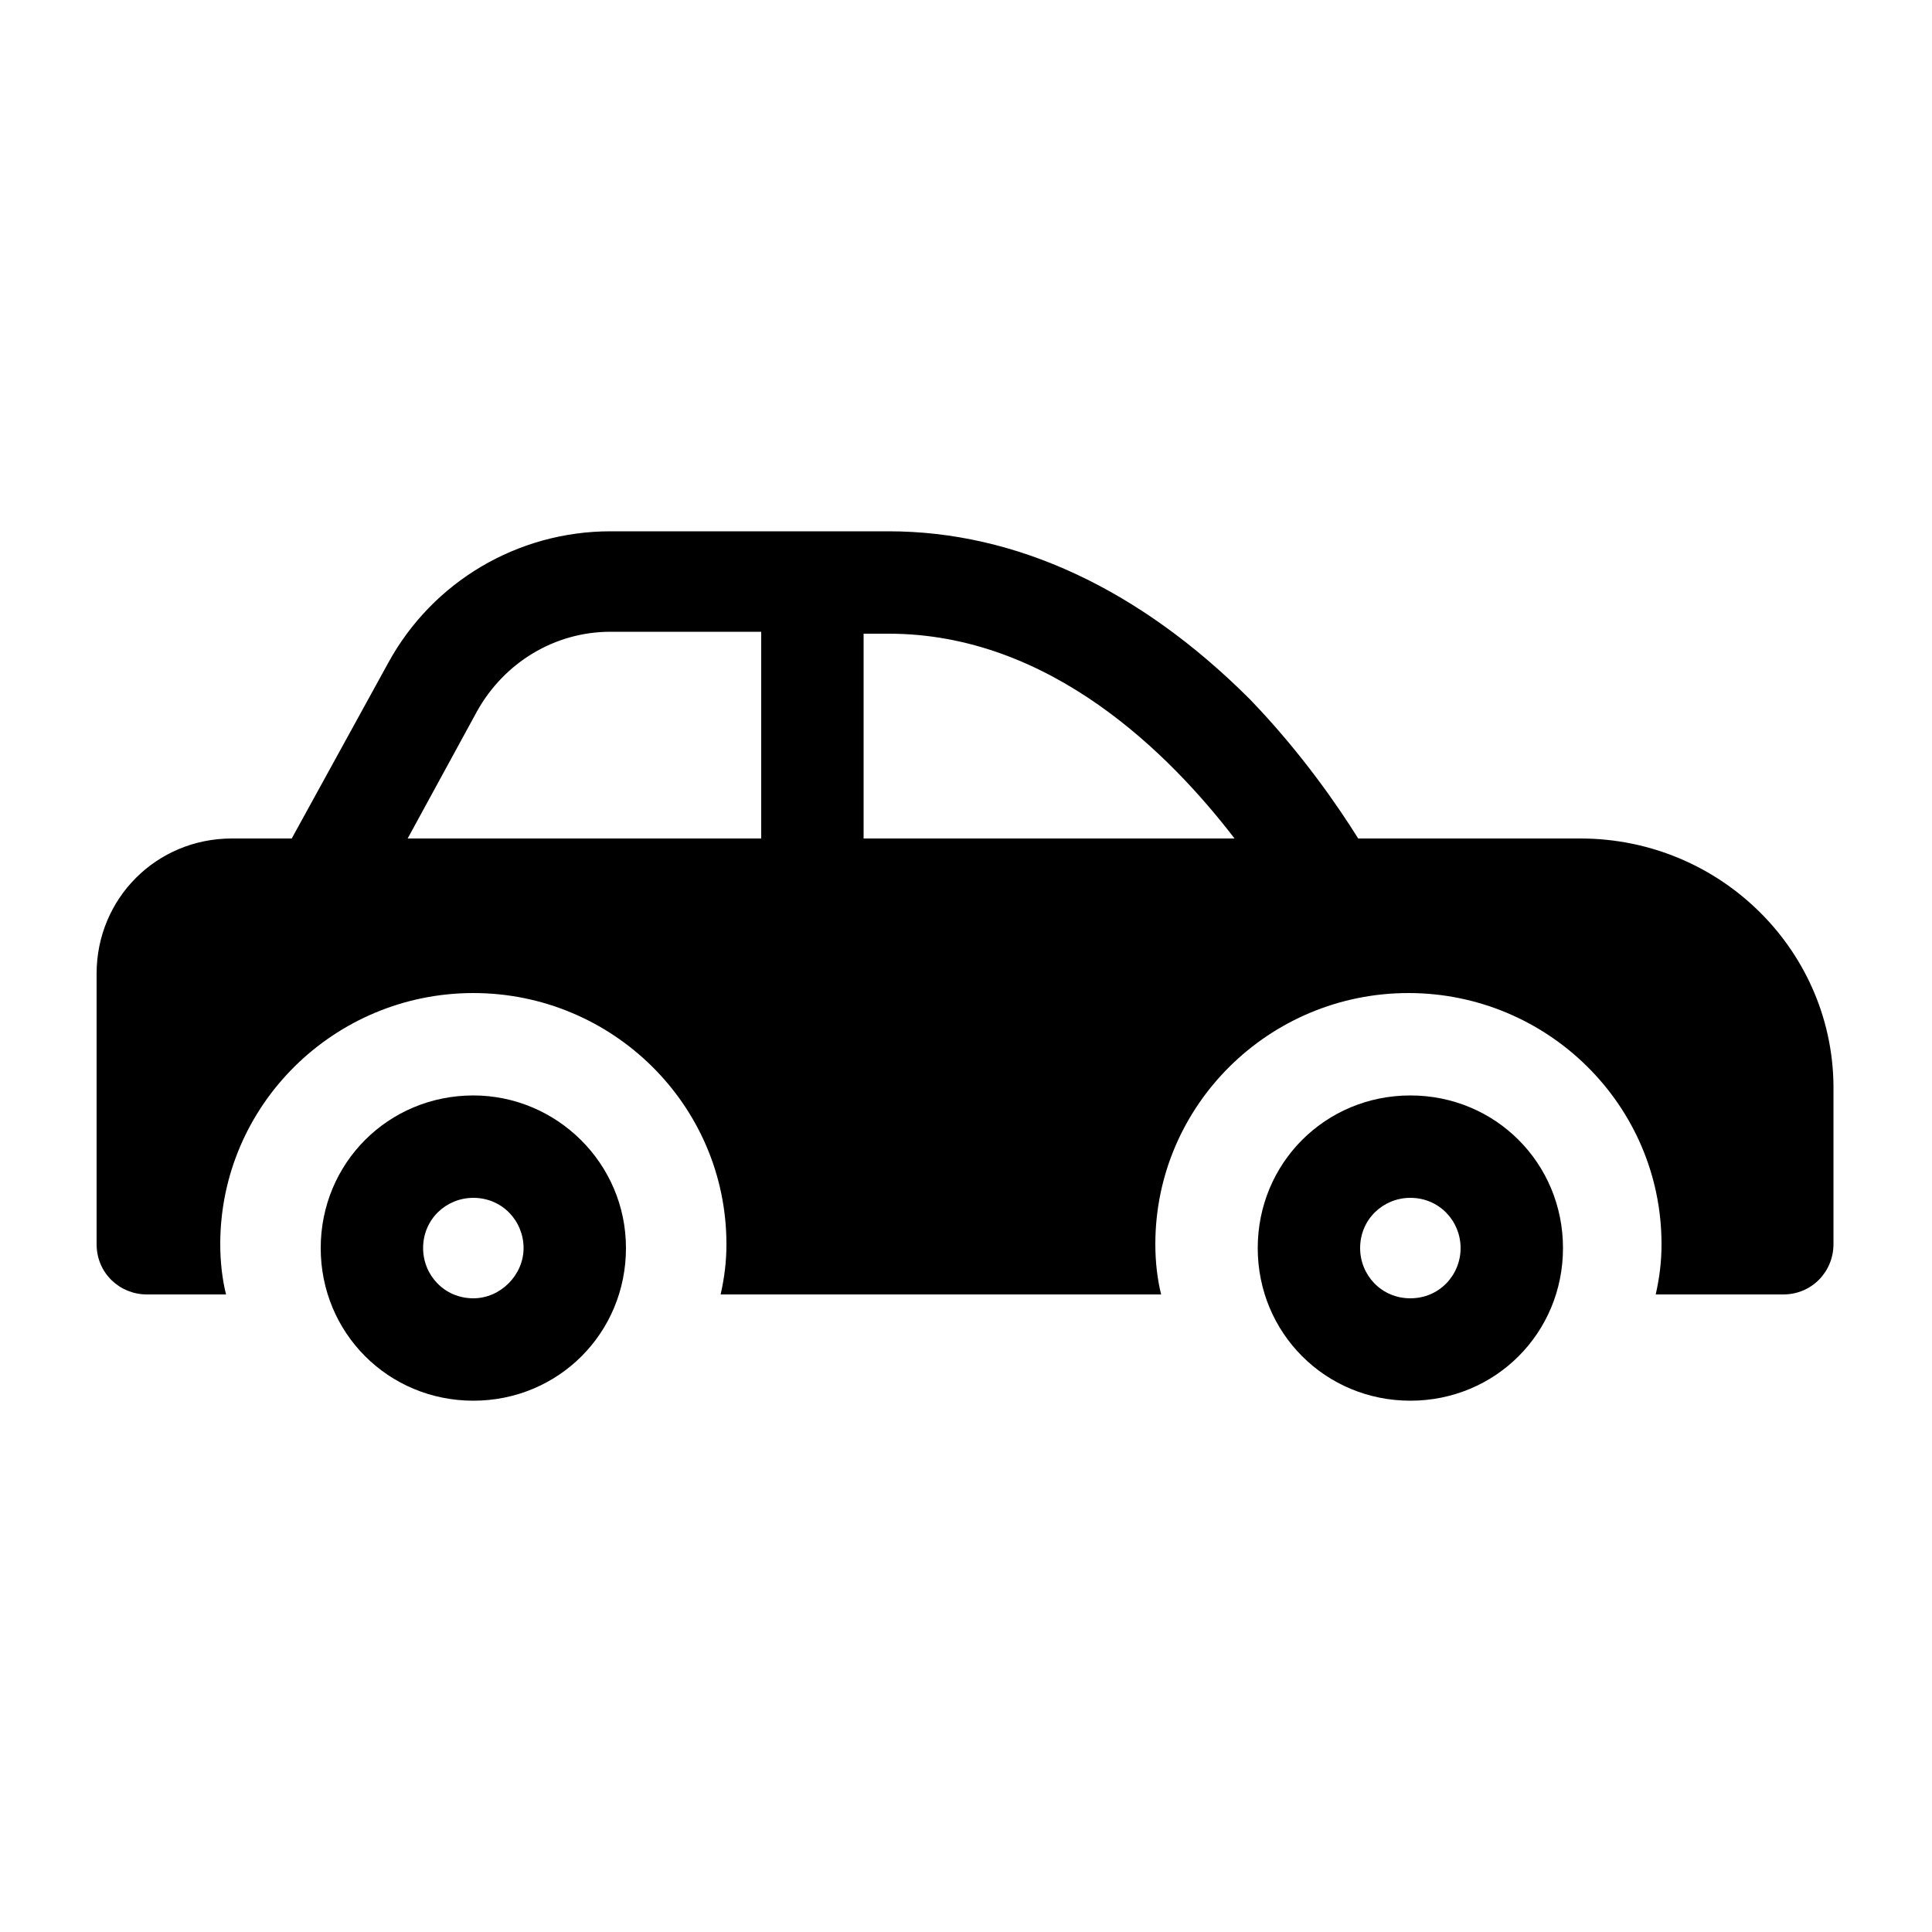 <?xml version="1.0" encoding="utf-8"?>

<svg version="1.1" id="Calque_1" xmlns="http://www.w3.org/2000/svg" xmlns:xlink="http://www.w3.org/1999/xlink" x="0px" y="0px"
	 viewBox="0 0 100 100" style="enable-background:new 0 0 100 100;" xml:space="preserve">
<g>
	<path d="M24.5,56.7c-4.4,0-7.9,3.5-7.9,7.9s3.5,7.9,7.9,7.9s7.9-3.5,7.9-7.9S28.8,56.7,24.5,56.7z M24.5,67.2
		c-1.5,0-2.6-1.2-2.6-2.6c0-1.5,1.2-2.6,2.6-2.6c1.5,0,2.6,1.2,2.6,2.6C27.1,66,25.9,67.2,24.5,67.2z"/>
	<path d="M73,56.7c-4.4,0-7.9,3.5-7.9,7.9s3.5,7.9,7.9,7.9s7.9-3.5,7.9-7.9S77.4,56.7,73,56.7z M73,67.2c-1.5,0-2.6-1.2-2.6-2.6
		c0-1.5,1.2-2.6,2.6-2.6c1.5,0,2.6,1.2,2.6,2.6C75.6,66,74.5,67.2,73,67.2z"/>
	<path d="M81.8,43.4H70.3c-1-1.6-2.9-4.4-5.6-7.2C59,30.5,52.6,27.5,46,27.5H31.6c-4.8,0-9.2,2.6-11.5,6.8l-5,9.1H12
		c-3.9,0-7,3.1-7,7v14c0,1.5,1.2,2.6,2.6,2.6h4.1c-0.2-0.8-0.3-1.7-0.3-2.6c0-7.2,5.9-13,13.1-13c7.2,0,13.1,5.8,13.1,13
		c0,0.9-0.1,1.7-0.3,2.6h22.8c-0.2-0.8-0.3-1.7-0.3-2.6c0-7.2,5.9-13,13.1-13c7.2,0,13.1,5.8,13.1,13c0,0.9-0.1,1.7-0.3,2.6h6.6
		c1.5,0,2.6-1.2,2.6-2.6v-7.9C95,49.3,89.1,43.4,81.8,43.4z M39.4,43.4H21.1l3.6-6.6c1.4-2.5,4-4.1,6.9-4.1h7.8V43.4z M44.7,43.4
		V32.8H46c8.4,0,14.6,6.3,17.9,10.6H44.7z"/>
</g>
</svg>
